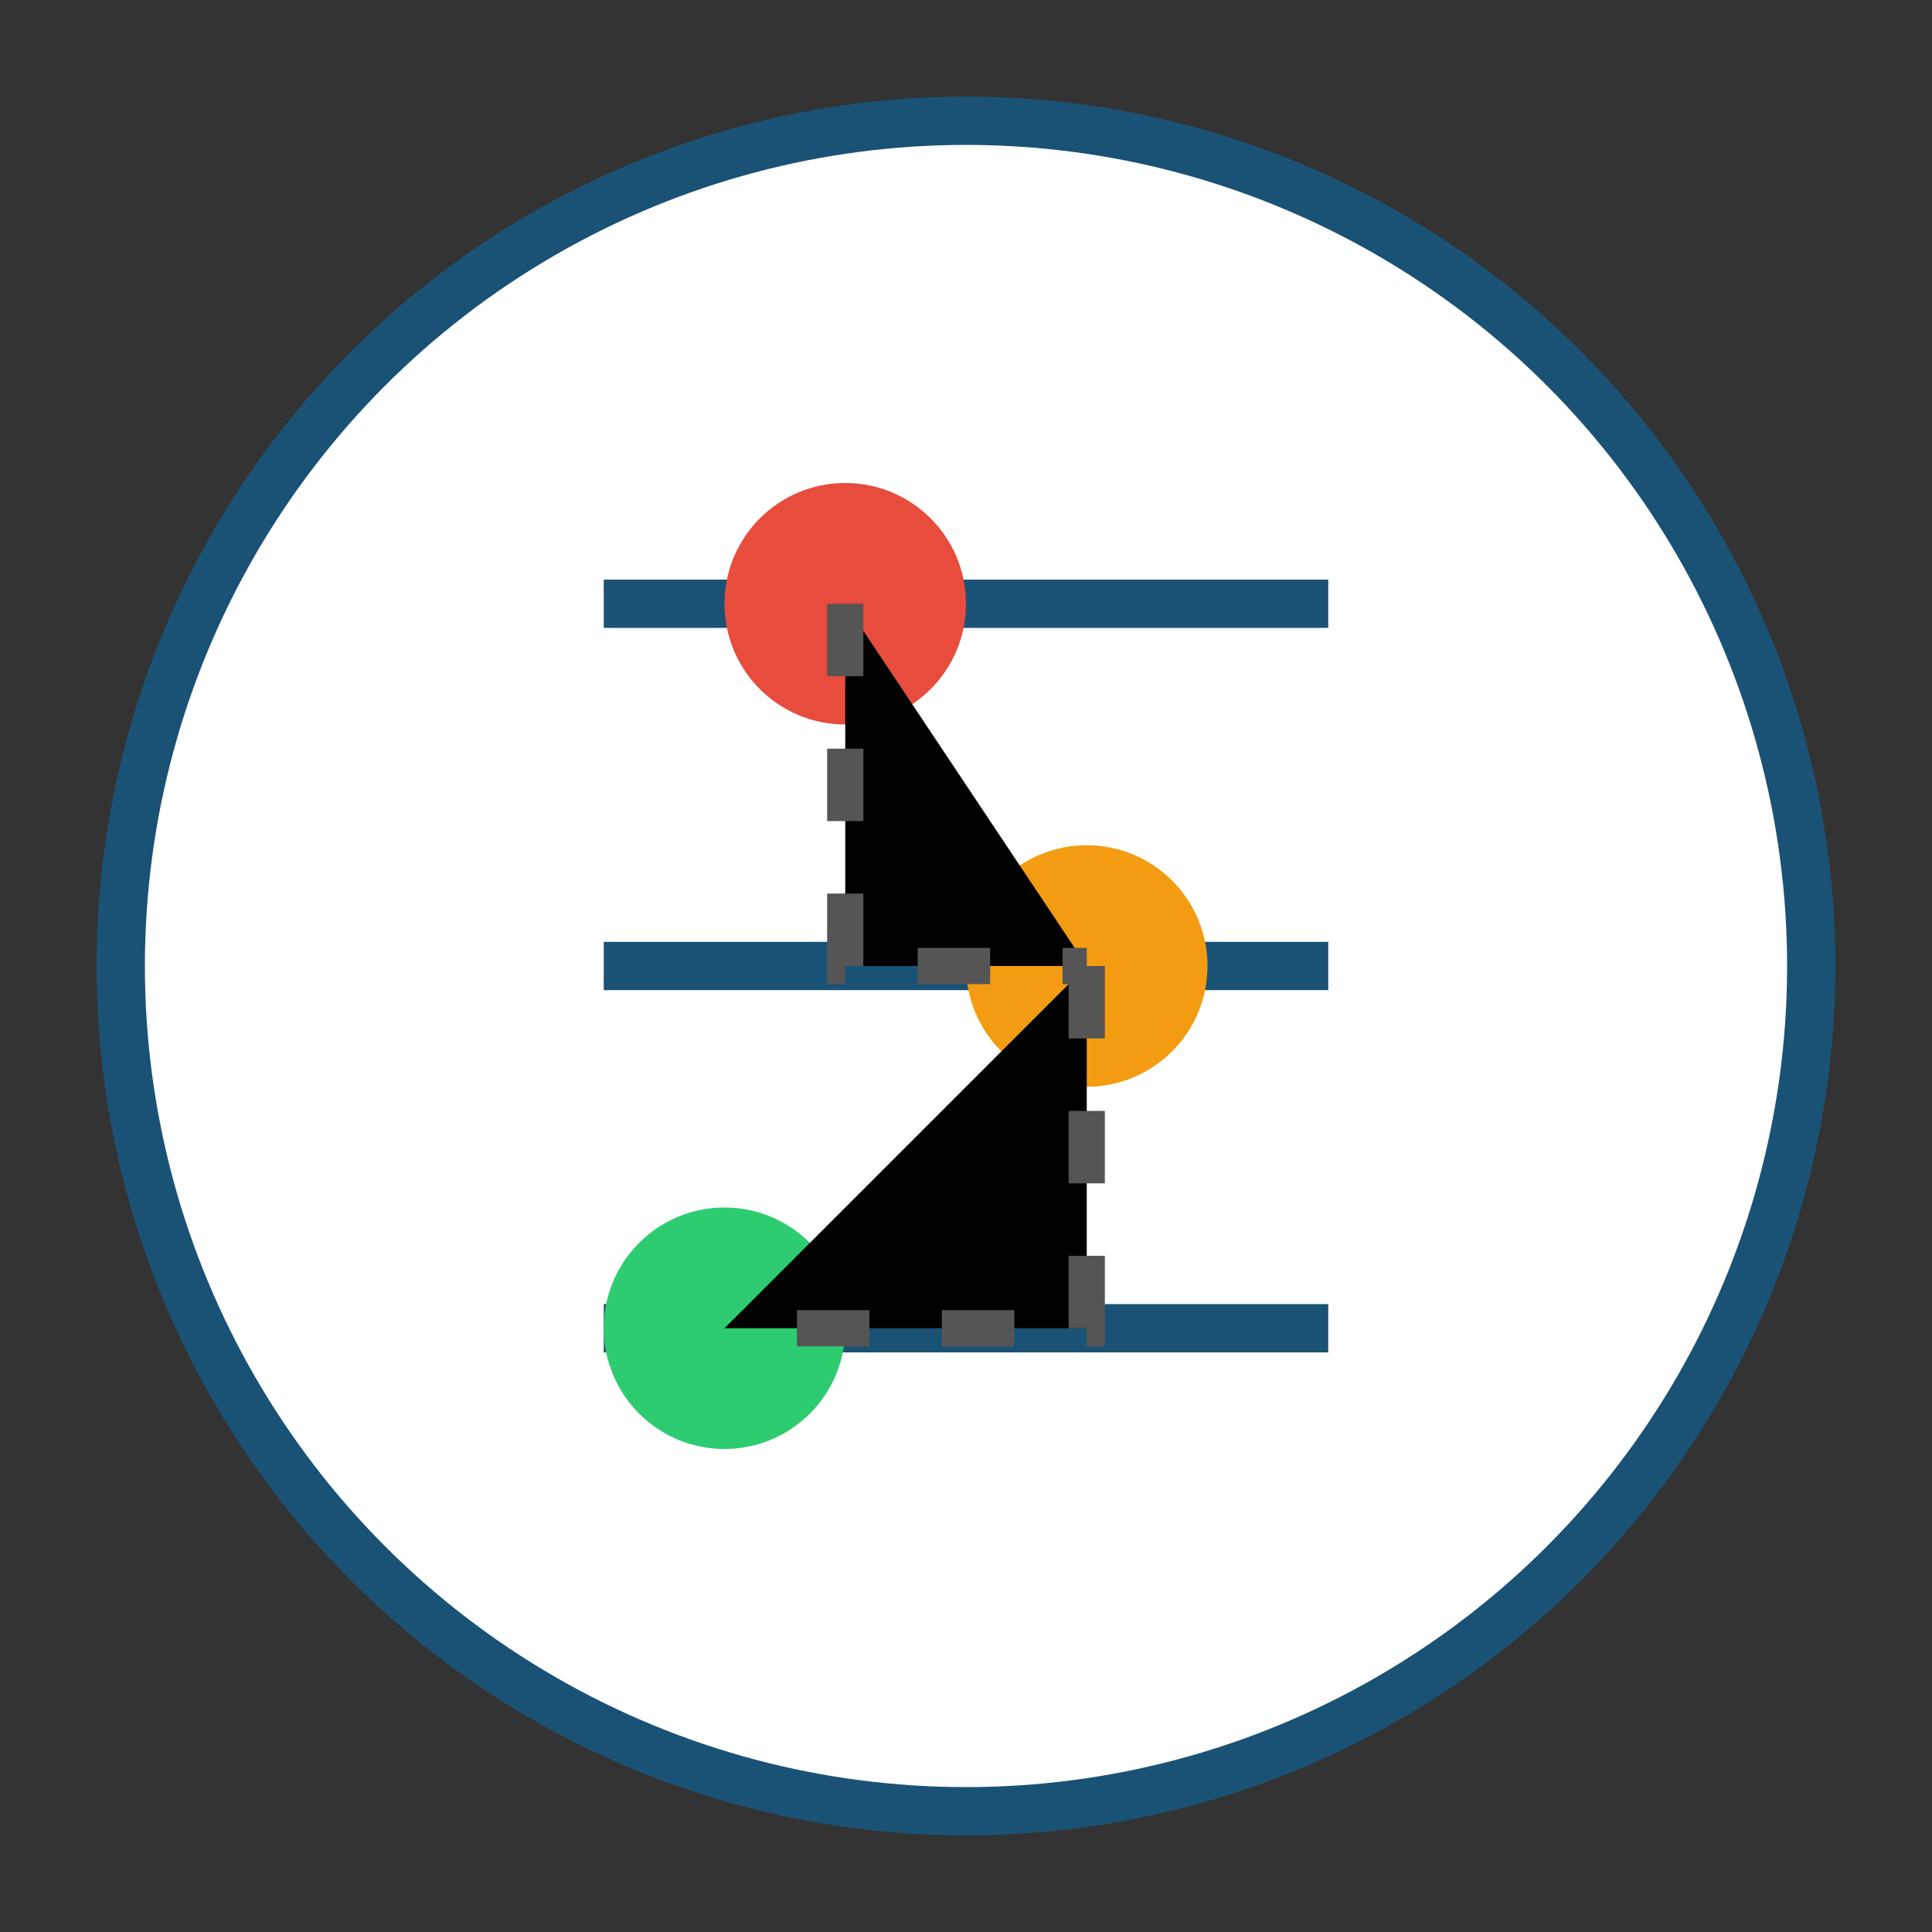 <svg width="80" height="80" xmlns="http://www.w3.org/2000/svg">
  <rect width="100%" height="100%" fill="#333333" stroke="none"/>
  <g>
    <circle cx="40" cy="40" r="35" fill="white" stroke="#1a5276" stroke-width="2"/>
    <path d="M25,55 L55,55" stroke="#1a5276" stroke-width="2"/>
    <path d="M25,40 L55,40" stroke="#1a5276" stroke-width="2"/>
    <path d="M25,25 L55,25" stroke="#1a5276" stroke-width="2"/>
    <circle cx="35" cy="25" r="5" fill="#e74c3c"/>
    <circle cx="45" cy="40" r="5" fill="#f39c12"/>
    <circle cx="30" cy="55" r="5" fill="#2ecc71"/>
    <path d="M35,25 L35,40 L45,40" stroke="#555" stroke-width="1.5" stroke-dasharray="3,3"/>
    <path d="M45,40 L45,55 L30,55" stroke="#555" stroke-width="1.5" stroke-dasharray="3,3"/>
  </g>
</svg>